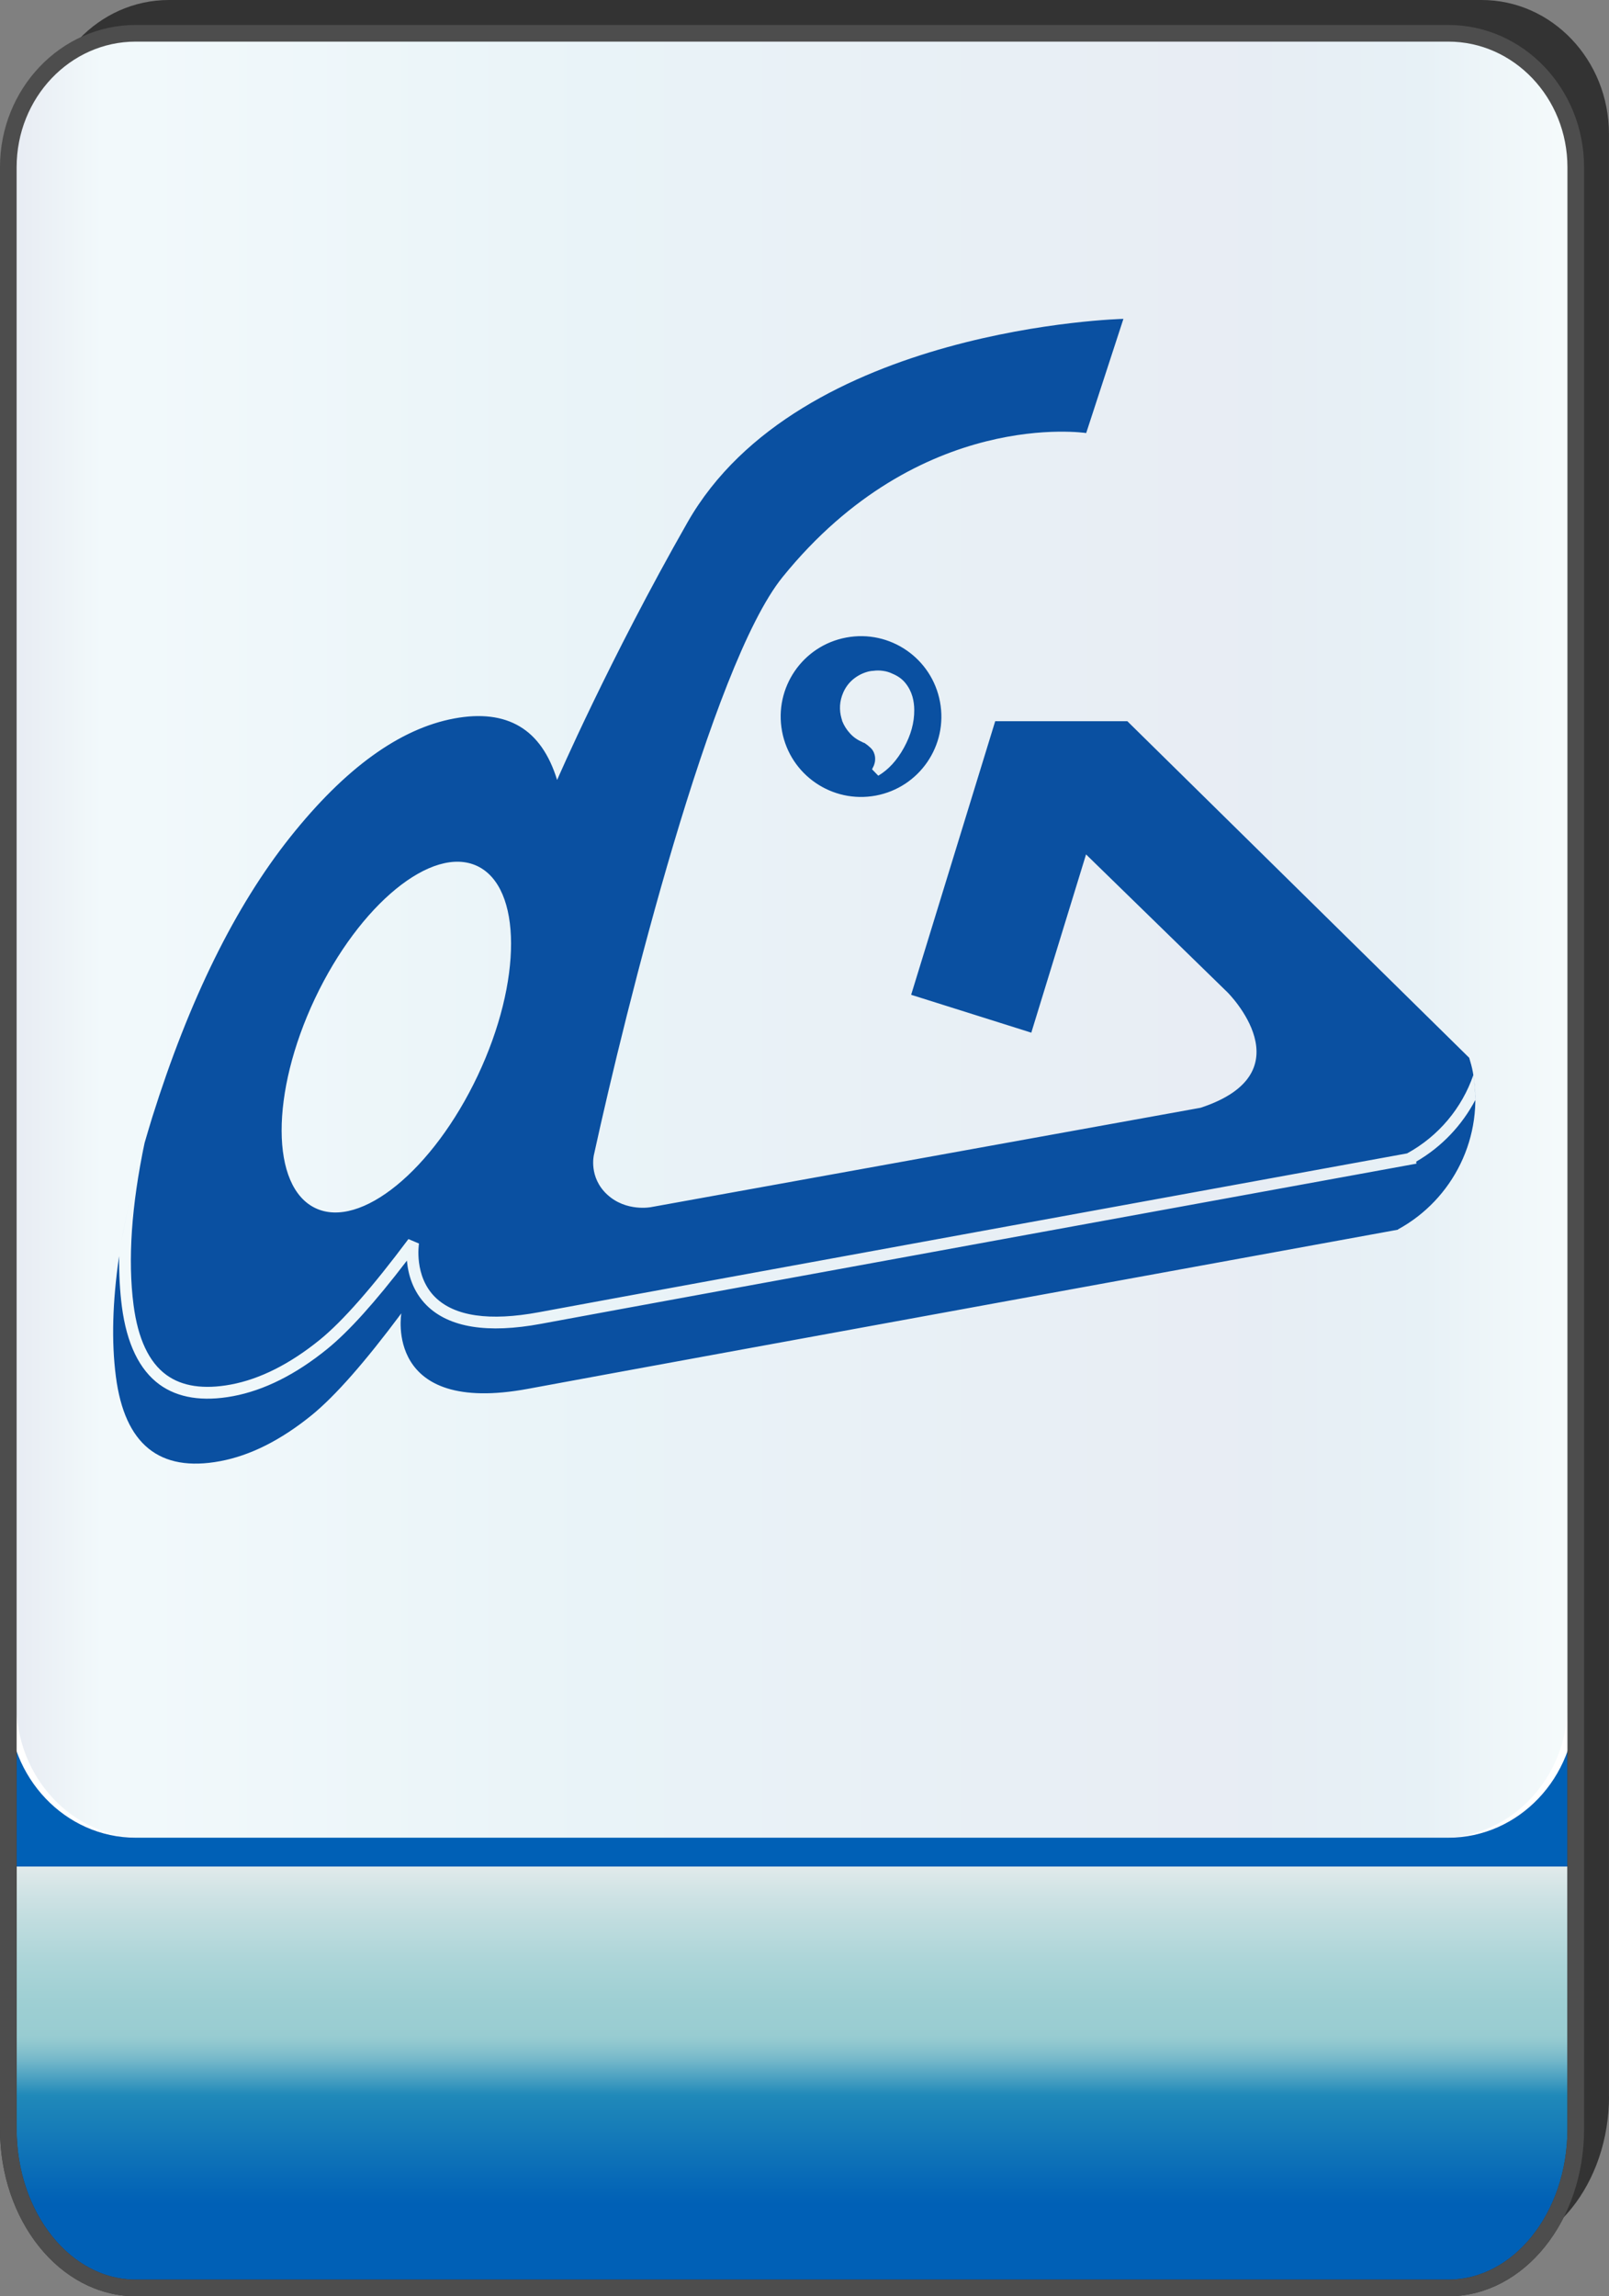 <?xml version="1.0" encoding="utf-8"?>
<!-- Generator: Adobe Illustrator 12.0.0, SVG Export Plug-In . SVG Version: 6.00 Build 51448)  -->
<!DOCTYPE svg PUBLIC "-//W3C//DTD SVG 1.1//EN" "http://www.w3.org/Graphics/SVG/1.1/DTD/svg11.dtd">
<svg  version="1.1"
	 xmlns:x="http://ns.adobe.com/Extensibility/1.0/" xmlns:i="http://ns.adobe.com/AdobeIllustrator/10.0/" xmlns:graph="http://ns.adobe.com/Graphs/1.0/" i:viewOrigin="-0.2363 64.9995" i:rulerOrigin="0 0" i:pageBounds="0 65 45 0"
	 xmlns="http://www.w3.org/2000/svg" xmlns:xlink="http://www.w3.org/1999/xlink" xmlns:a="http://ns.adobe.com/AdobeSVGViewerExtensions/3.0/"
	 width="45.73" height="65.236" viewBox="0 0 45.73 65.236" overflow="visible" enable-background="new 0 0 45.73 65.236"
	 xml:space="preserve">
<rect x="0" y="0" width="45.73" height="65.236" fill="#808080" stroke="none"/>
<g id="图层_1" i:layer="yes" i:dimmedPercent="50" i:rgbTrio="#4F008000FFFF">
	<g>
		<g i:knockout="Off">
			<path fill="#333333" d="M1.181,47.467v12.077c0,2.49,1.622,4.512,3.62,4.512h37.31c1.998,0,3.62-2.021,3.62-4.512h-0.002V3.807
				C45.729,1.705,44.107,0,42.11,0H4.801C2.803,0,1.182,1.705,1.182,3.807H1.181v43.651C1.181,47.46,1.181,47.464,1.181,47.467z"/>
			
				<linearGradient id="XMLID_3_" gradientUnits="userSpaceOnUse" x1="-41.704" y1="22.012" x2="-41.704" y2="82.758" gradientTransform="matrix(1 0 0 -1 64.215 87.011)">
				<stop  offset="0.039" style="stop-color:#0060B6"/>
				<stop  offset="0.09" style="stop-color:#2089B9"/>
				<stop  offset="0.099" style="stop-color:#4FA3C2"/>
				<stop  offset="0.107" style="stop-color:#77B9CA"/>
				<stop  offset="0.114" style="stop-color:#8FC7CF"/>
				<stop  offset="0.118" style="stop-color:#98CCD1"/>
				<stop  offset="0.134" style="stop-color:#9ECFD3"/>
				<stop  offset="0.156" style="stop-color:#AFD6D9"/>
				<stop  offset="0.181" style="stop-color:#CBE1E3"/>
				<stop  offset="0.197" style="stop-color:#E1EAEB"/>
				<a:midPointStop  offset="0.039" style="stop-color:#0060B6"/>
				<a:midPointStop  offset="0.5" style="stop-color:#0060B6"/>
				<a:midPointStop  offset="0.09" style="stop-color:#2089B9"/>
				<a:midPointStop  offset="0.5" style="stop-color:#2089B9"/>
				<a:midPointStop  offset="0.099" style="stop-color:#4FA3C2"/>
				<a:midPointStop  offset="0.5" style="stop-color:#4FA3C2"/>
				<a:midPointStop  offset="0.107" style="stop-color:#77B9CA"/>
				<a:midPointStop  offset="0.5" style="stop-color:#77B9CA"/>
				<a:midPointStop  offset="0.114" style="stop-color:#8FC7CF"/>
				<a:midPointStop  offset="0.5" style="stop-color:#8FC7CF"/>
				<a:midPointStop  offset="0.118" style="stop-color:#98CCD1"/>
				<a:midPointStop  offset="0.5" style="stop-color:#98CCD1"/>
				<a:midPointStop  offset="0.134" style="stop-color:#9ECFD3"/>
				<a:midPointStop  offset="0.5" style="stop-color:#9ECFD3"/>
				<a:midPointStop  offset="0.156" style="stop-color:#AFD6D9"/>
				<a:midPointStop  offset="0.5" style="stop-color:#AFD6D9"/>
				<a:midPointStop  offset="0.181" style="stop-color:#CBE1E3"/>
				<a:midPointStop  offset="0.5" style="stop-color:#CBE1E3"/>
				<a:midPointStop  offset="0.197" style="stop-color:#E1EAEB"/>
			</linearGradient>
			<path fill="url(#XMLID_3_)" d="M44.785,60.488c0,2.493-1.621,4.512-3.619,4.512H3.856c-1.998,0-3.619-2.019-3.619-4.512V8.765
				c0-2.49,1.623-4.511,3.619-4.511h37.309c1.999,0,3.62,2.021,3.62,4.511V60.488L44.785,60.488z"/>
			<path fill="none" stroke="#333333" stroke-width="0.473" d="M44.785,60.488c0,2.493-1.621,4.512-3.619,4.512H3.856
				c-1.998,0-3.619-2.019-3.619-4.512V8.765c0-2.49,1.623-4.511,3.619-4.511h37.309c1.999,0,3.62,2.021,3.62,4.511V60.488
				L44.785,60.488z"/>
			<path fill="#FFFFFF" d="M0.236,4.752c0-2.101,1.622-3.807,3.62-3.807h37.307c2.001,0,3.622,1.705,3.622,3.807v43.653
				c0,2.102-1.624,3.804-3.622,3.804H3.856c-1.999,0-3.62-1.702-3.62-3.807V4.752L0.236,4.752z"/>
			
				<linearGradient id="XMLID_4_" gradientUnits="userSpaceOnUse" x1="2.553" y1="25.232" x2="46.647" y2="25.232" gradientTransform="matrix(-1 0 0 1 47.109 1.345)">
				<stop  offset="0" style="stop-color:#A2D8E0"/>
				<stop  offset="0.09" style="stop-color:#1878AD"/>
				<stop  offset="0.213" style="stop-color:#194D91"/>
				<stop  offset="0.64" style="stop-color:#2B90BD"/>
				<stop  offset="0.944" style="stop-color:#82CBDE"/>
				<stop  offset="1" style="stop-color:#1A478D"/>
				<a:midPointStop  offset="0" style="stop-color:#A2D8E0"/>
				<a:midPointStop  offset="0.5" style="stop-color:#A2D8E0"/>
				<a:midPointStop  offset="0.09" style="stop-color:#1878AD"/>
				<a:midPointStop  offset="0.5" style="stop-color:#1878AD"/>
				<a:midPointStop  offset="0.213" style="stop-color:#194D91"/>
				<a:midPointStop  offset="0.5" style="stop-color:#194D91"/>
				<a:midPointStop  offset="0.64" style="stop-color:#2B90BD"/>
				<a:midPointStop  offset="0.5" style="stop-color:#2B90BD"/>
				<a:midPointStop  offset="0.944" style="stop-color:#82CBDE"/>
				<a:midPointStop  offset="0.5" style="stop-color:#82CBDE"/>
				<a:midPointStop  offset="1" style="stop-color:#1A478D"/>
			</linearGradient>
			<path i:isolated="yes" i:knockout="Off" opacity="0.1" fill="url(#XMLID_4_)" enable-background="new    " d="M0.463,4.752
				c0-2.101,1.603-3.807,3.578-3.807h36.937c1.977,0,3.578,1.705,3.578,3.807v43.653c0,2.102-1.602,3.804-3.578,3.804H4.042
				c-1.976,0-3.579-1.702-3.579-3.807L0.463,4.752L0.463,4.752z"/>
			<path fill="none" stroke="#4D4D4D" stroke-width="0.473" d="M0.236,48.414v12.074c0,2.493,1.622,4.512,3.62,4.512h37.31
				c1.998,0,3.619-2.019,3.619-4.512V4.752c0-2.102-1.624-3.806-3.622-3.806H3.856c-1.998,0-3.62,1.705-3.62,3.806v43.653
				C0.236,48.408,0.236,48.411,0.236,48.414z"/>
		</g>
		<path i:knockout="Off" fill="#0A50A1" d="M3.453,35.273c0.062-0.359,0.134-0.729,0.22-1.109
			C3.587,34.544,3.514,34.914,3.453,35.273z M3.386,35.685c0.021-0.136,0.042-0.273,0.066-0.412
			C3.429,35.412,3.407,35.549,3.386,35.685z M3.931,33.116c-0.029,0.11-0.059,0.22-0.085,0.327
			C3.872,33.335,3.901,33.226,3.931,33.116z M3.989,32.898c-0.02,0.073-0.039,0.145-0.058,0.218
			C3.95,33.042,3.969,32.971,3.989,32.898z M41.86,30.454c-0.025-0.139-0.063-0.267-0.103-0.402l-9.716-9.562h-3.756l-2.389,7.772
			l3.415,1.076l1.556-5.064l4.025,3.923c0,0,2.284,2.274-0.771,3.275l-15.615,2.822c0,0-0.706,0.142-1.246-0.354
			c-0.538-0.494-0.38-1.131-0.38-1.131c0.908-4.153,3.337-13.915,5.363-16.416c3.903-4.819,8.628-4.09,8.628-4.09l1.058-3.244
			c0,0-9.217,0.218-12.388,5.779c-2.233,3.917-3.707,7.321-3.707,7.321c-0.223-0.723-0.575-1.23-1.062-1.52
			c-0.488-0.291-1.11-0.367-1.863-0.227c-1.547,0.288-3.102,1.412-4.664,3.374c-1.561,1.962-2.868,4.613-3.919,7.958
			C4.251,31.99,4.179,32.23,4.11,32.468c-0.375,1.782-0.481,3.327-0.314,4.61c0.125,0.957,0.438,1.625,0.935,1.985
			c0.445,0.324,1.06,0.415,1.829,0.272c0.828-0.154,1.681-0.584,2.533-1.275c0.646-0.526,1.492-1.489,2.515-2.858l0.3,0.127
			c-0.002,0.01-0.149,0.924,0.461,1.525c0.552,0.543,1.545,0.687,2.949,0.426c3.978-0.739,23.591-4.315,24.673-4.512
			c0.906-0.496,1.561-1.297,1.883-2.225c0.039,0.237,0.057,0.475,0.056,0.709c-0.377,0.713-0.948,1.326-1.68,1.75l0.007,0.057
			l-0.156,0.029c-0.206,0.037-20.652,3.765-24.721,4.521c-1.521,0.283-2.614,0.107-3.25-0.52c-0.405-0.402-0.533-0.902-0.565-1.275
			c-0.909,1.187-1.65,2.01-2.259,2.505c-0.896,0.729-1.8,1.181-2.684,1.346c-0.863,0.161-1.565,0.049-2.088-0.33
			c-0.573-0.418-0.933-1.163-1.07-2.214c-0.058-0.448-0.083-0.929-0.078-1.435c-0.19,1.285-0.222,2.429-0.092,3.426
			c0.25,1.923,1.238,2.722,2.961,2.4c0.854-0.159,1.725-0.594,2.608-1.311c0.663-0.541,1.509-1.502,2.543-2.889
			c0,0-0.509,2.909,3.606,2.143c4.118-0.764,24.72-4.52,24.72-4.52v-0.008C41.292,34.079,42.202,32.296,41.86,30.454z
			 M13.578,30.557c-1.27,2.686-3.335,4.371-4.611,3.767c-1.278-0.605-1.284-3.27-0.016-5.955c1.271-2.683,3.336-4.368,4.613-3.765
			C14.84,25.208,14.846,27.873,13.578,30.557z M3.845,33.443c-0.016,0.06-0.03,0.119-0.044,0.18
			C3.815,33.562,3.83,33.502,3.845,33.443z M3.989,32.898c0.039-0.142,0.08-0.285,0.122-0.43l0,0
			C4.069,32.613,4.027,32.756,3.989,32.898z M3.801,33.623c-0.042,0.166-0.082,0.332-0.119,0.495
			C3.719,33.955,3.759,33.789,3.801,33.623z M24.054,18.112c-1.242,0.23-2.058,1.424-1.827,2.664
			c0.23,1.239,1.422,2.057,2.663,1.827c1.24-0.231,2.059-1.424,1.826-2.664C26.485,18.699,25.293,17.881,24.054,18.112z
			 M25.691,21.243c-0.197,0.358-0.44,0.624-0.729,0.795l-0.177-0.182l0.051-0.106c0.022-0.061,0.036-0.116,0.036-0.168
			c0.003-0.051-0.003-0.102-0.018-0.152c-0.021-0.075-0.06-0.139-0.117-0.19c-0.055-0.052-0.111-0.095-0.17-0.134
			c-0.015-0.001-0.026-0.006-0.04-0.013c-0.012-0.008-0.022-0.012-0.03-0.017c-0.133-0.057-0.246-0.137-0.34-0.242
			c-0.096-0.104-0.169-0.221-0.22-0.348c-0.003-0.013-0.006-0.027-0.009-0.039c-0.005-0.012-0.009-0.024-0.012-0.038
			c-0.034-0.118-0.048-0.24-0.041-0.364c0.008-0.125,0.038-0.248,0.092-0.372c0.065-0.148,0.158-0.271,0.277-0.372
			c0.121-0.1,0.254-0.17,0.397-0.212c0.031-0.009,0.06-0.017,0.089-0.021c0.03-0.006,0.057-0.009,0.084-0.009
			c0.093-0.014,0.186-0.014,0.28,0c0.096,0.012,0.187,0.04,0.273,0.082c0.154,0.064,0.276,0.152,0.367,0.266
			c0.091,0.112,0.157,0.24,0.199,0.384c0.018,0.062,0.029,0.125,0.038,0.188c0.009,0.061,0.013,0.127,0.013,0.194
			C25.987,20.528,25.889,20.883,25.691,21.243z M3.386,35.687L3.386,35.687c0-0.002,0-0.002,0-0.002S3.386,35.685,3.386,35.687z"/>
	</g>
</g>
</svg>
